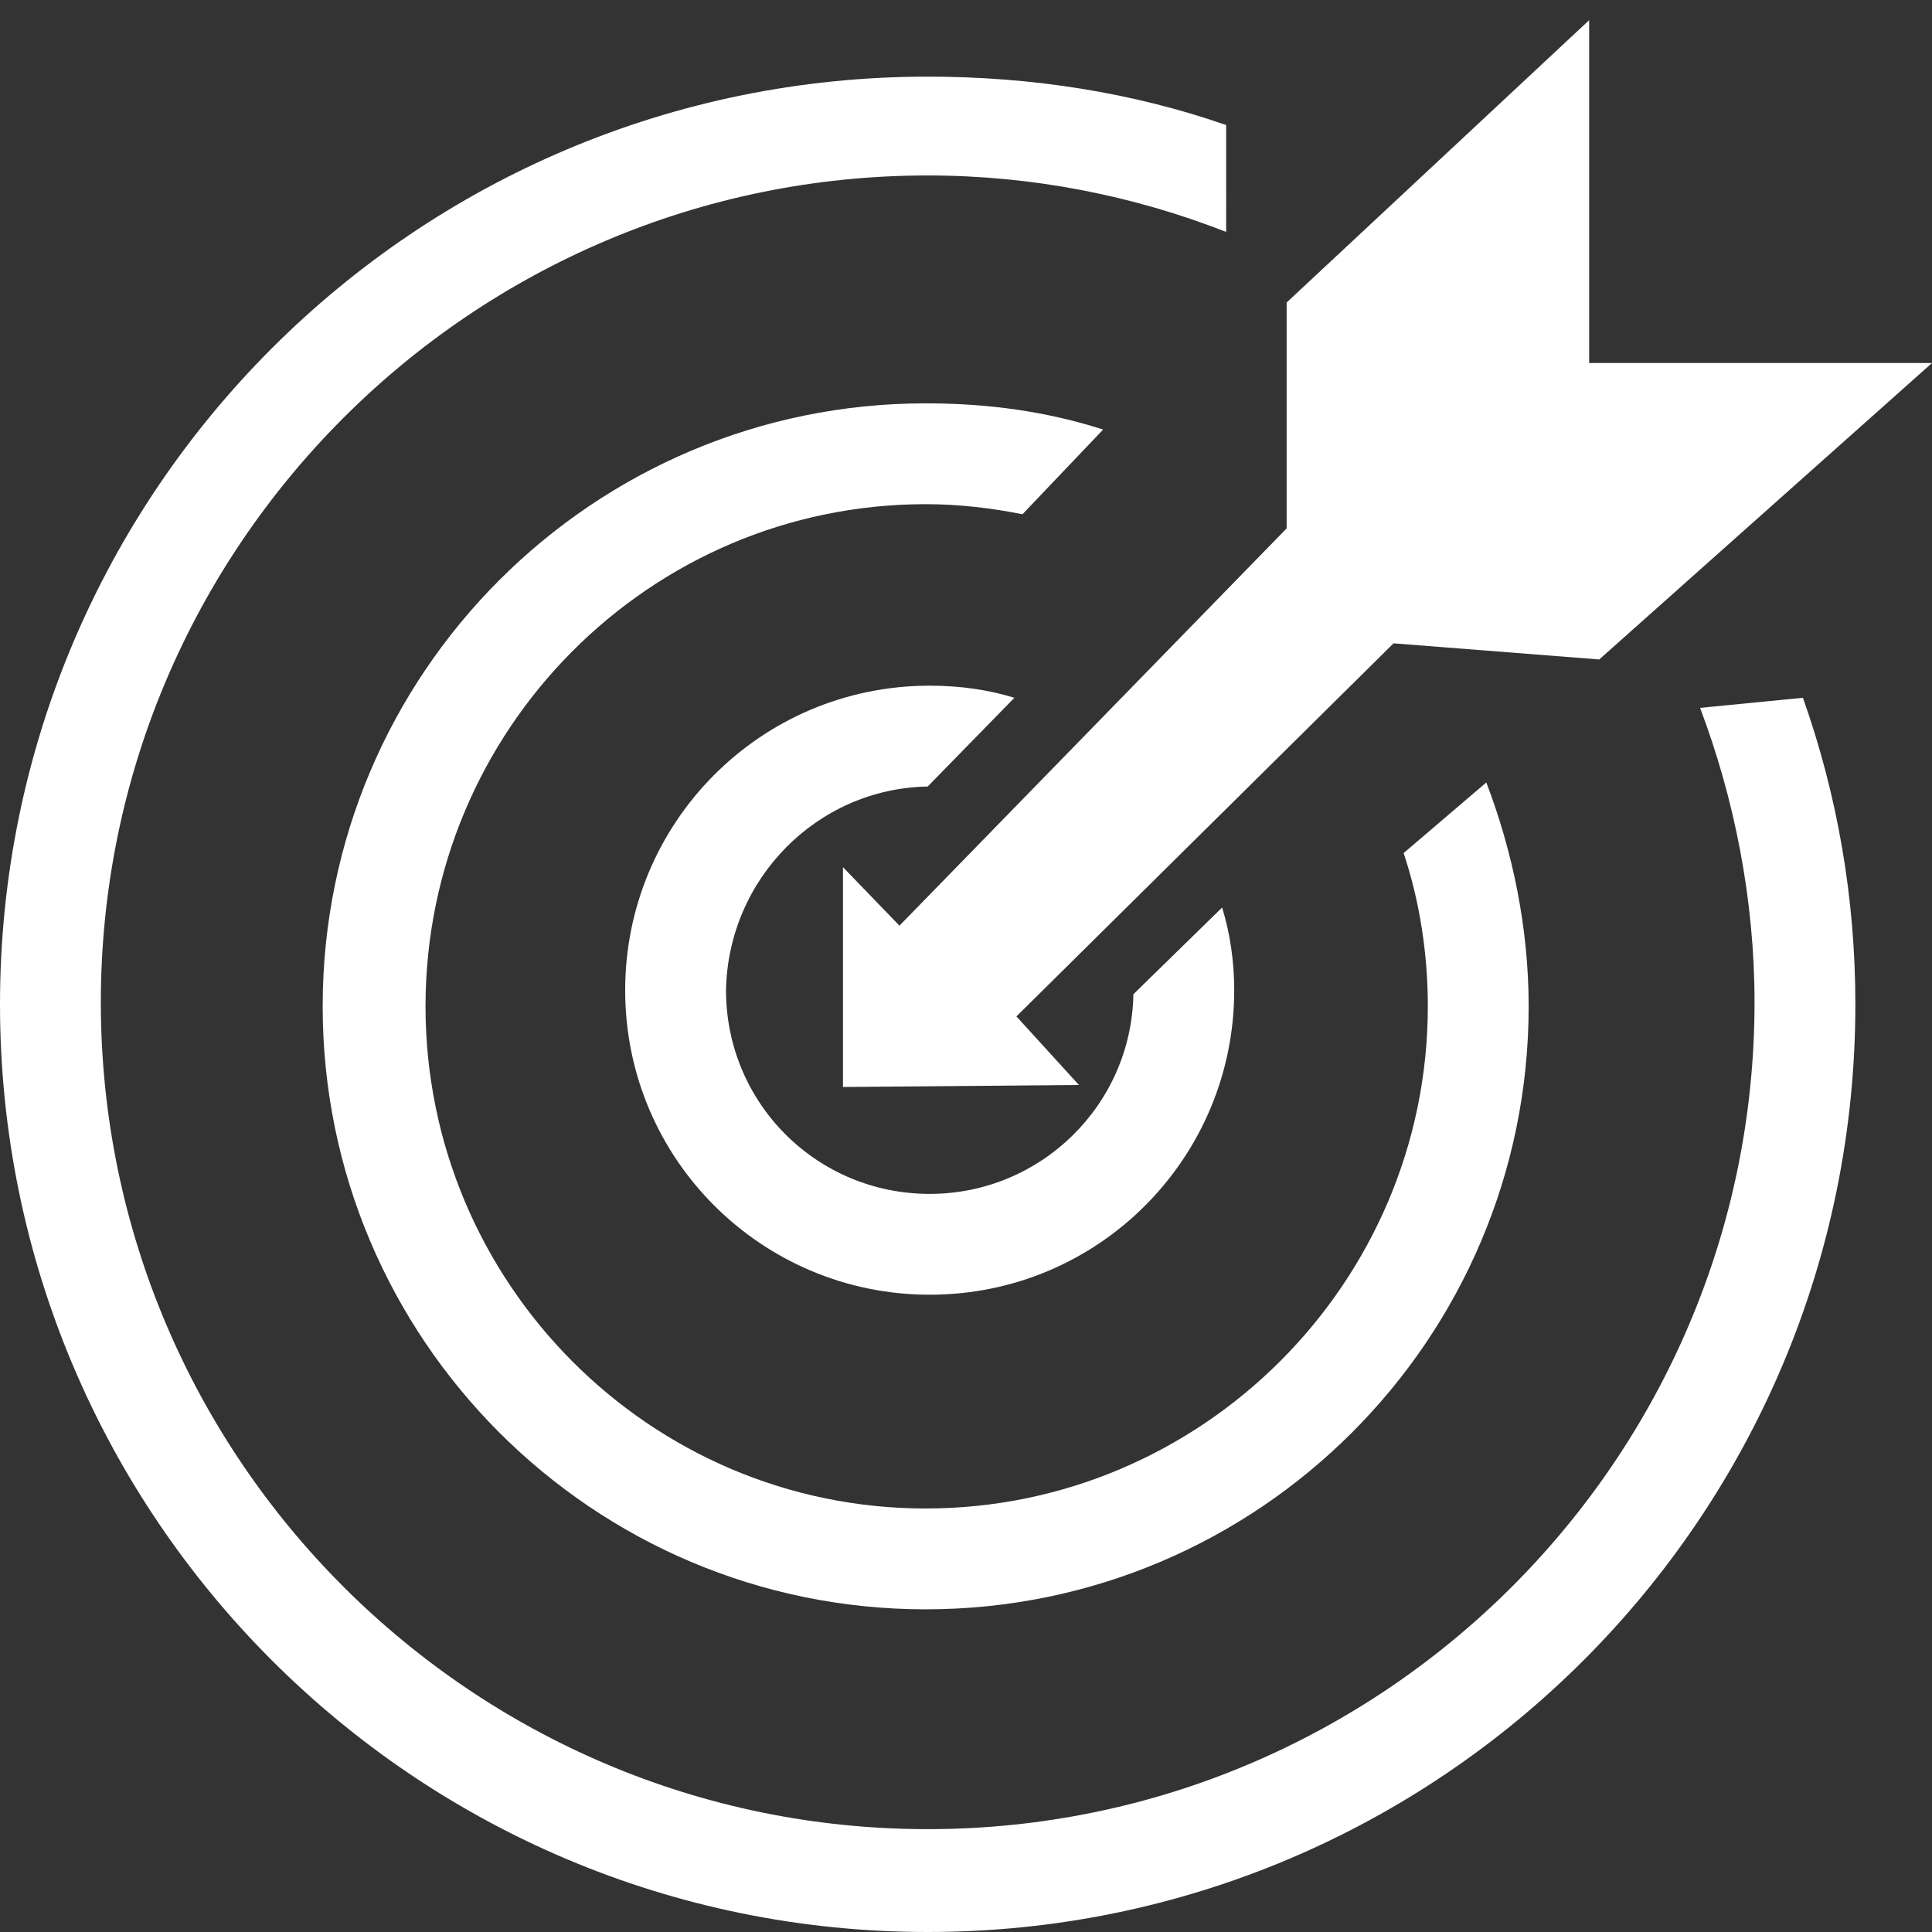 <?xml version="1.0" encoding="UTF-8" standalone="no"?>
<svg
   xmlns:dc="http://purl.org/dc/elements/1.1/"
   xmlns:cc="http://creativecommons.org/ns#"
   xmlns:rdf="http://www.w3.org/1999/02/22-rdf-syntax-ns#"
   xmlns:svg="http://www.w3.org/2000/svg"
   xmlns="http://www.w3.org/2000/svg"
   xmlns:sodipodi="http://sodipodi.sourceforge.net/DTD/sodipodi-0.dtd"
   xmlns:inkscape="http://www.inkscape.org/namespaces/inkscape"
   version="1.1"
   x="0px"
   y="0px"
   viewBox="0 0 95.8 95.8"
   xml:space="preserve"
   id="svg16"
   sodipodi:docname="goal.svg"
   width="95.8"
   height="95.8"
   inkscape:version="0.92.5 (2060ec1f9f, 2020-04-08)"><rect x="0" y="0" width="95.8" height="95.8" fill="#333333" stroke="none"/><defs
     id="defs20" /><sodipodi:namedview
     pagecolor="#ffffff"
     bordercolor="#666666"
     borderopacity="1"
     objecttolerance="10"
     gridtolerance="10"
     guidetolerance="10"
     inkscape:pageopacity="0"
     inkscape:pageshadow="2"
     inkscape:window-width="874"
     inkscape:window-height="480"
     id="namedview18"
     showgrid="false"
     fit-margin-top="0"
     fit-margin-left="0"
     fit-margin-right="0"
     fit-margin-bottom="0"
     inkscape:zoom="1.888"
     inkscape:cx="47.8"
     inkscape:cy="35.3"
     inkscape:window-x="0"
     inkscape:window-y="27"
     inkscape:window-maximized="0"
     inkscape:current-layer="svg16" /><g
     id="g10"
     transform="translate(-2.2,-2)"
     style="fill:#ffffff"><polygon
       points="98,20 81,20 81,3 66,17 66,28.2 46.8,47.9 44,45 44,55.9 55.7,55.8 52.6,52.4 71.3,33.9 81.5,34.7 "
       id="polygon2"
       style="fill:#ffffff" /><path
       d="m 86.5,37.1 c 1.7,4.5 2.7,9.5 2.7,14.6 0,22.6 -18.4,41 -41,41 -22.6,0 -41,-18.4 -41,-41 0,-22.6 18.4,-41 41,-41 5.2,0 10.2,1 14.8,2.8 V 8.2 C 58.4,6.6 53.4,5.8 48.2,5.8 c -25.4,0 -46,20.6 -46,46 0,25.4 20.6,46 46,46 25.4,0 46,-20.6 46,-46 0,-5.3 -0.9,-10.4 -2.6,-15.2 z"
       id="path4"
       inkscape:connector-curvature="0"
       style="fill:#ffffff" /><path
       d="M 56.9,23.3 C 54.1,22.4 51.2,22 48.1,22 31.6,22 18.2,35.4 18.2,51.9 18.2,68.4 31.6,81.8 48.1,81.8 64.6,81.8 78,68.4 78,51.9 78,48 77.2,44.2 75.9,40.8 l -4.1,3.5 c 0.8,2.4 1.2,5 1.2,7.6 C 73,65.6 61.8,76.8 48.1,76.8 34.4,76.8 23.3,65.6 23.3,51.9 23.3,38.2 34.4,27 48.1,27 c 1.7,0 3.3,0.2 4.8,0.5 z"
       id="path6"
       inkscape:connector-curvature="0"
       style="fill:#ffffff" /><path
       d="m 48.2,41 4.3,-4.4 C 51.2,36.2 49.8,36 48.3,36 c -8.4,0 -15.1,6.8 -15.1,15.1 0,8.4 6.8,15.1 15.1,15.1 8.4,0 15.1,-6.8 15.1,-15.1 0,-1.4 -0.2,-2.8 -0.6,-4.1 l -4.4,4.3 c -0.1,5.5 -4.6,9.9 -10.1,9.9 -5.6,0 -10.1,-4.5 -10.1,-10.1 0.1,-5.5 4.5,-10 10,-10.1 z"
       id="path8"
       inkscape:connector-curvature="0"
       style="fill:#ffffff" /></g></svg>